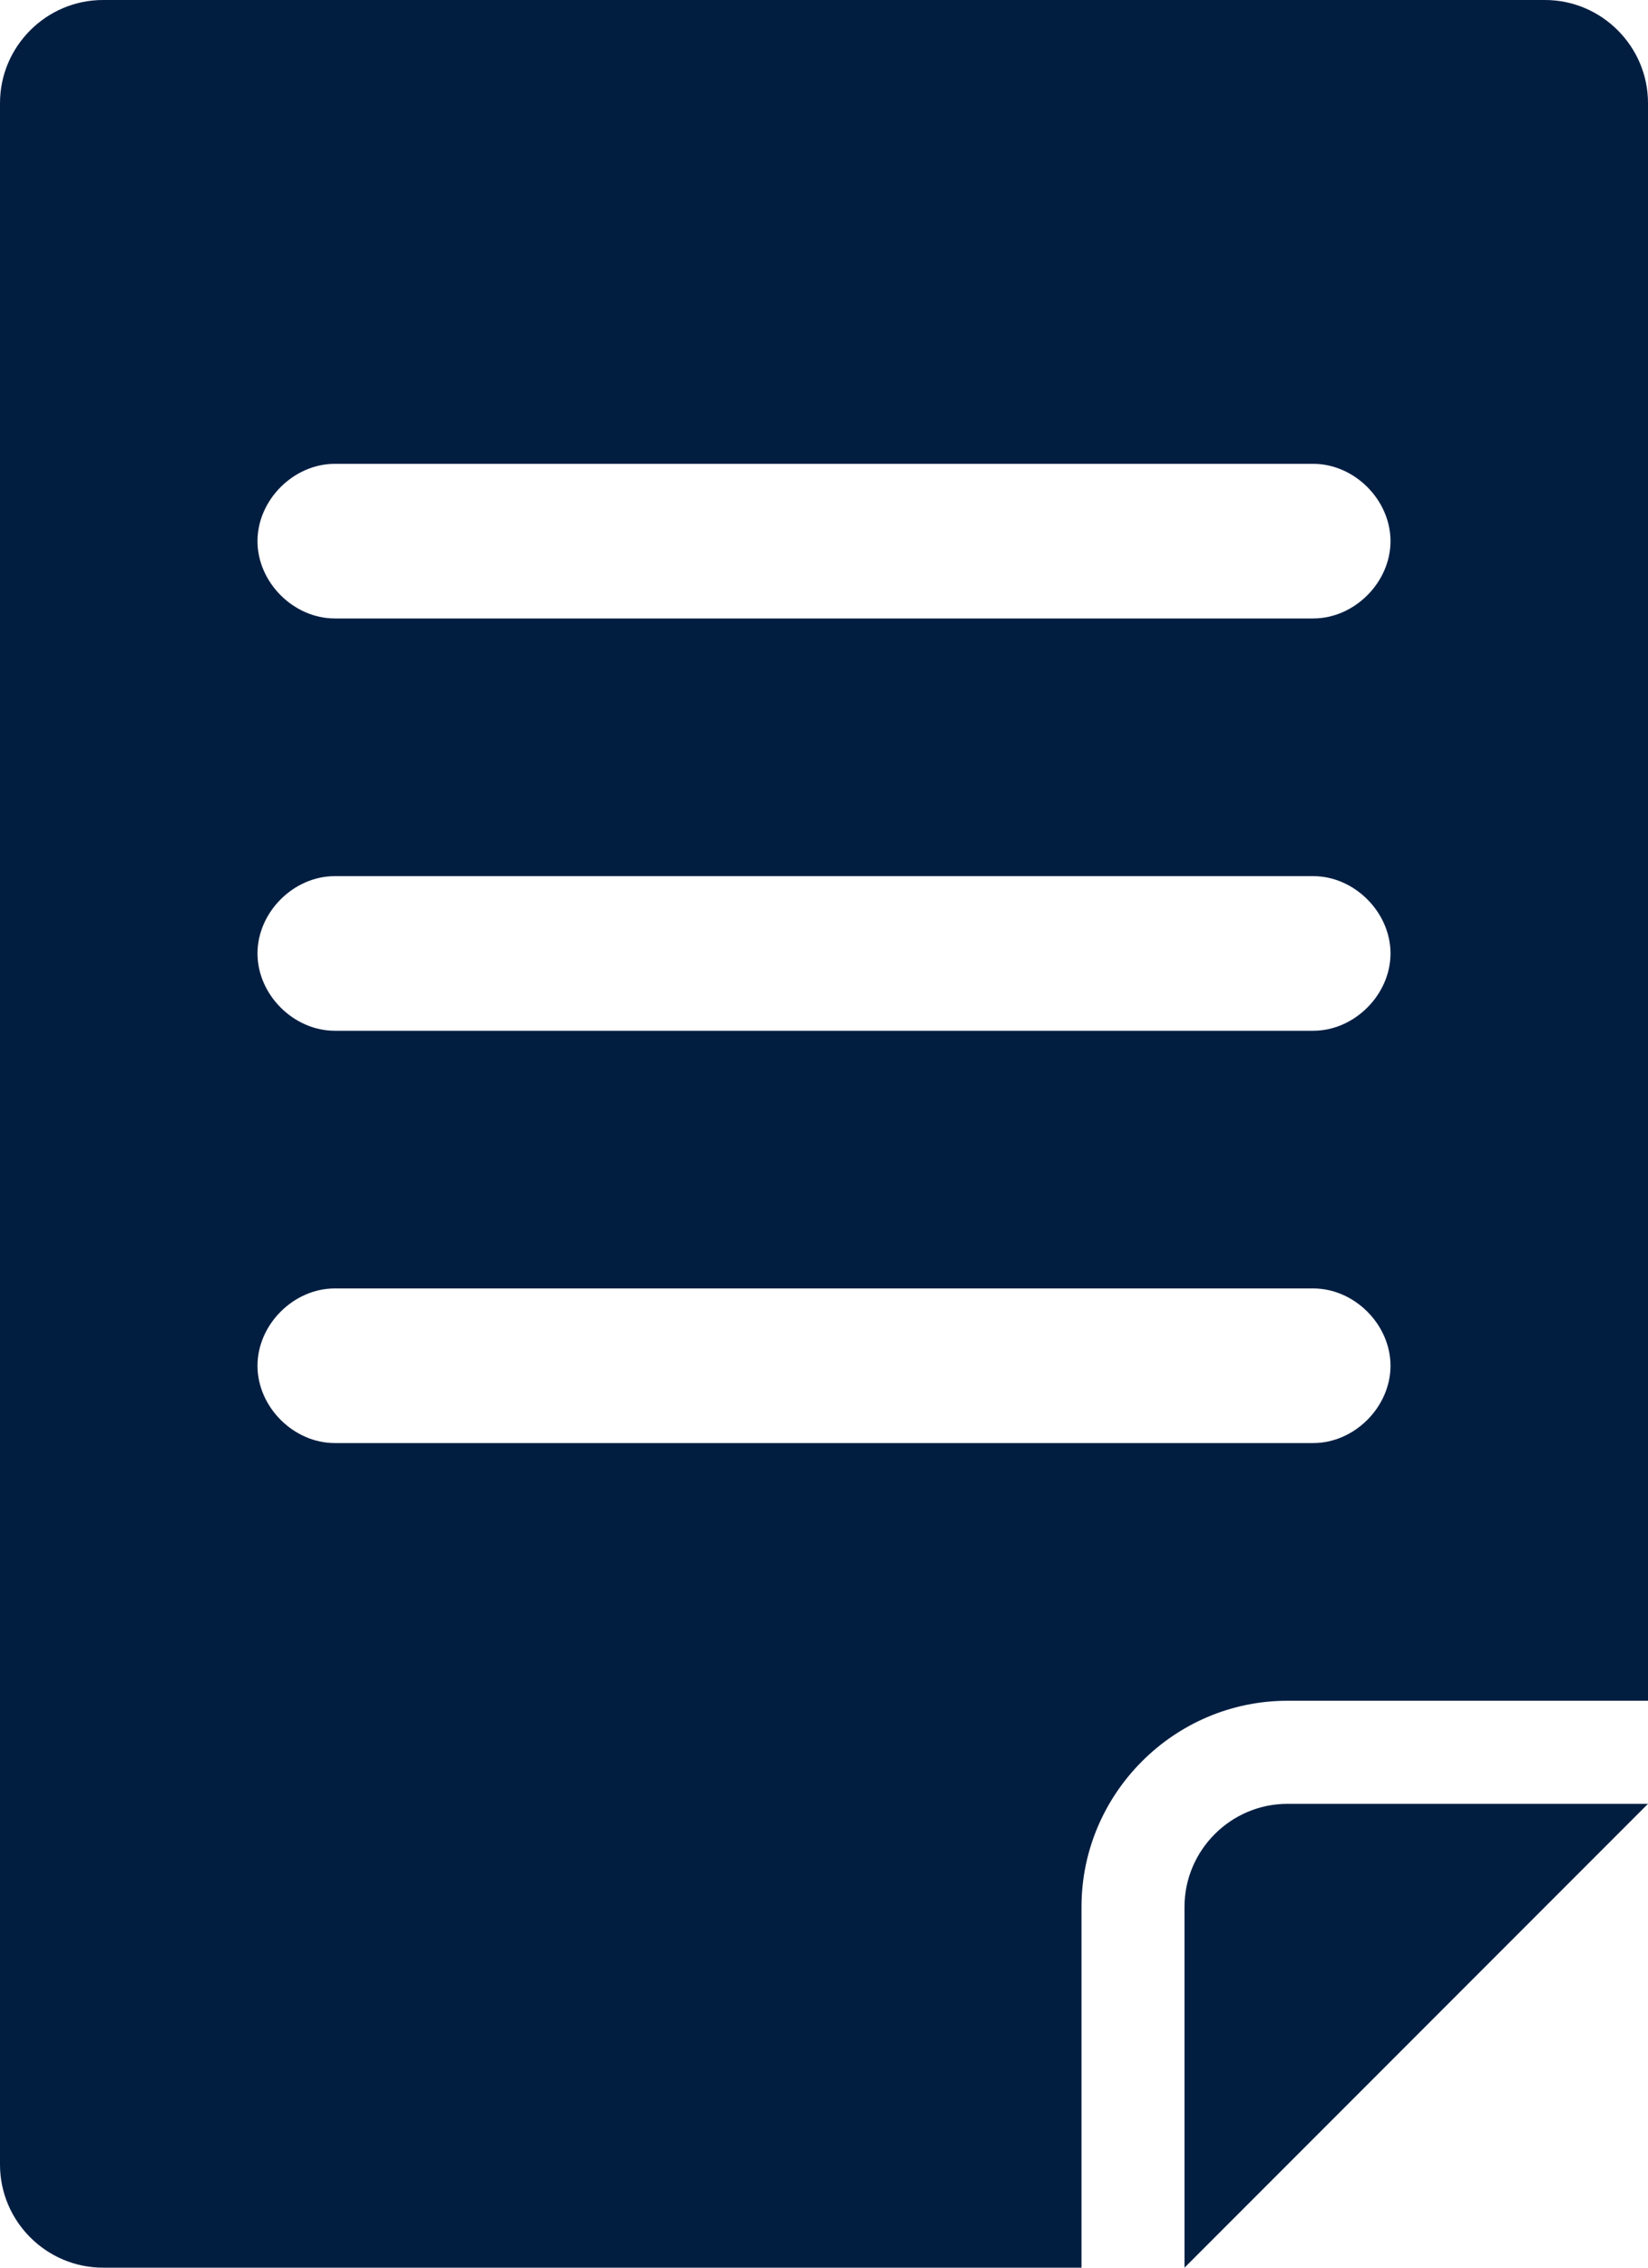 <?xml version="1.0" encoding="utf-8"?>
<!-- Generator: Adobe Illustrator 25.0.0, SVG Export Plug-In . SVG Version: 6.00 Build 0)  -->
<svg version="1.1" id="Layer_1" xmlns="http://www.w3.org/2000/svg" xmlns:xlink="http://www.w3.org/1999/xlink" x="0px" y="0px"
	 viewBox="0 0 32 44" style="enable-background:new 0 0 32 44;" xml:space="preserve">
<style type="text/css">
	.st0{fill:#011E41;}
</style>
<g id="Layer_2_1_">
	<g id="Icons">
		<path class="st0" d="M30,0H2C0.9,0,0,0.9,0,2v40c0,1.1,0.9,2,2,2h19v-7c0-2.2,1.8-4,4-4c0,0,0,0,0,0h7V2C32,0.9,31.1,0,30,0z
			 M25.5,28h-19C5.7,28,5,27.3,5,26.5S5.7,25,6.5,25h19c0.8,0,1.5,0.7,1.5,1.5S26.3,28,25.5,28z M25.5,20h-19C5.7,20,5,19.3,5,18.5
			S5.7,17,6.5,17h19c0.8,0,1.5,0.7,1.5,1.5S26.3,20,25.5,20z M25.5,12h-19C5.7,12,5,11.3,5,10.5S5.7,9,6.5,9h19
			c0.8,0,1.5,0.7,1.5,1.5S26.3,12,25.5,12z"/>
		<path class="st0" d="M23,37v7l9-9h-7C23.9,35,23,35.9,23,37z"/>
	</g>
</g>
</svg>
